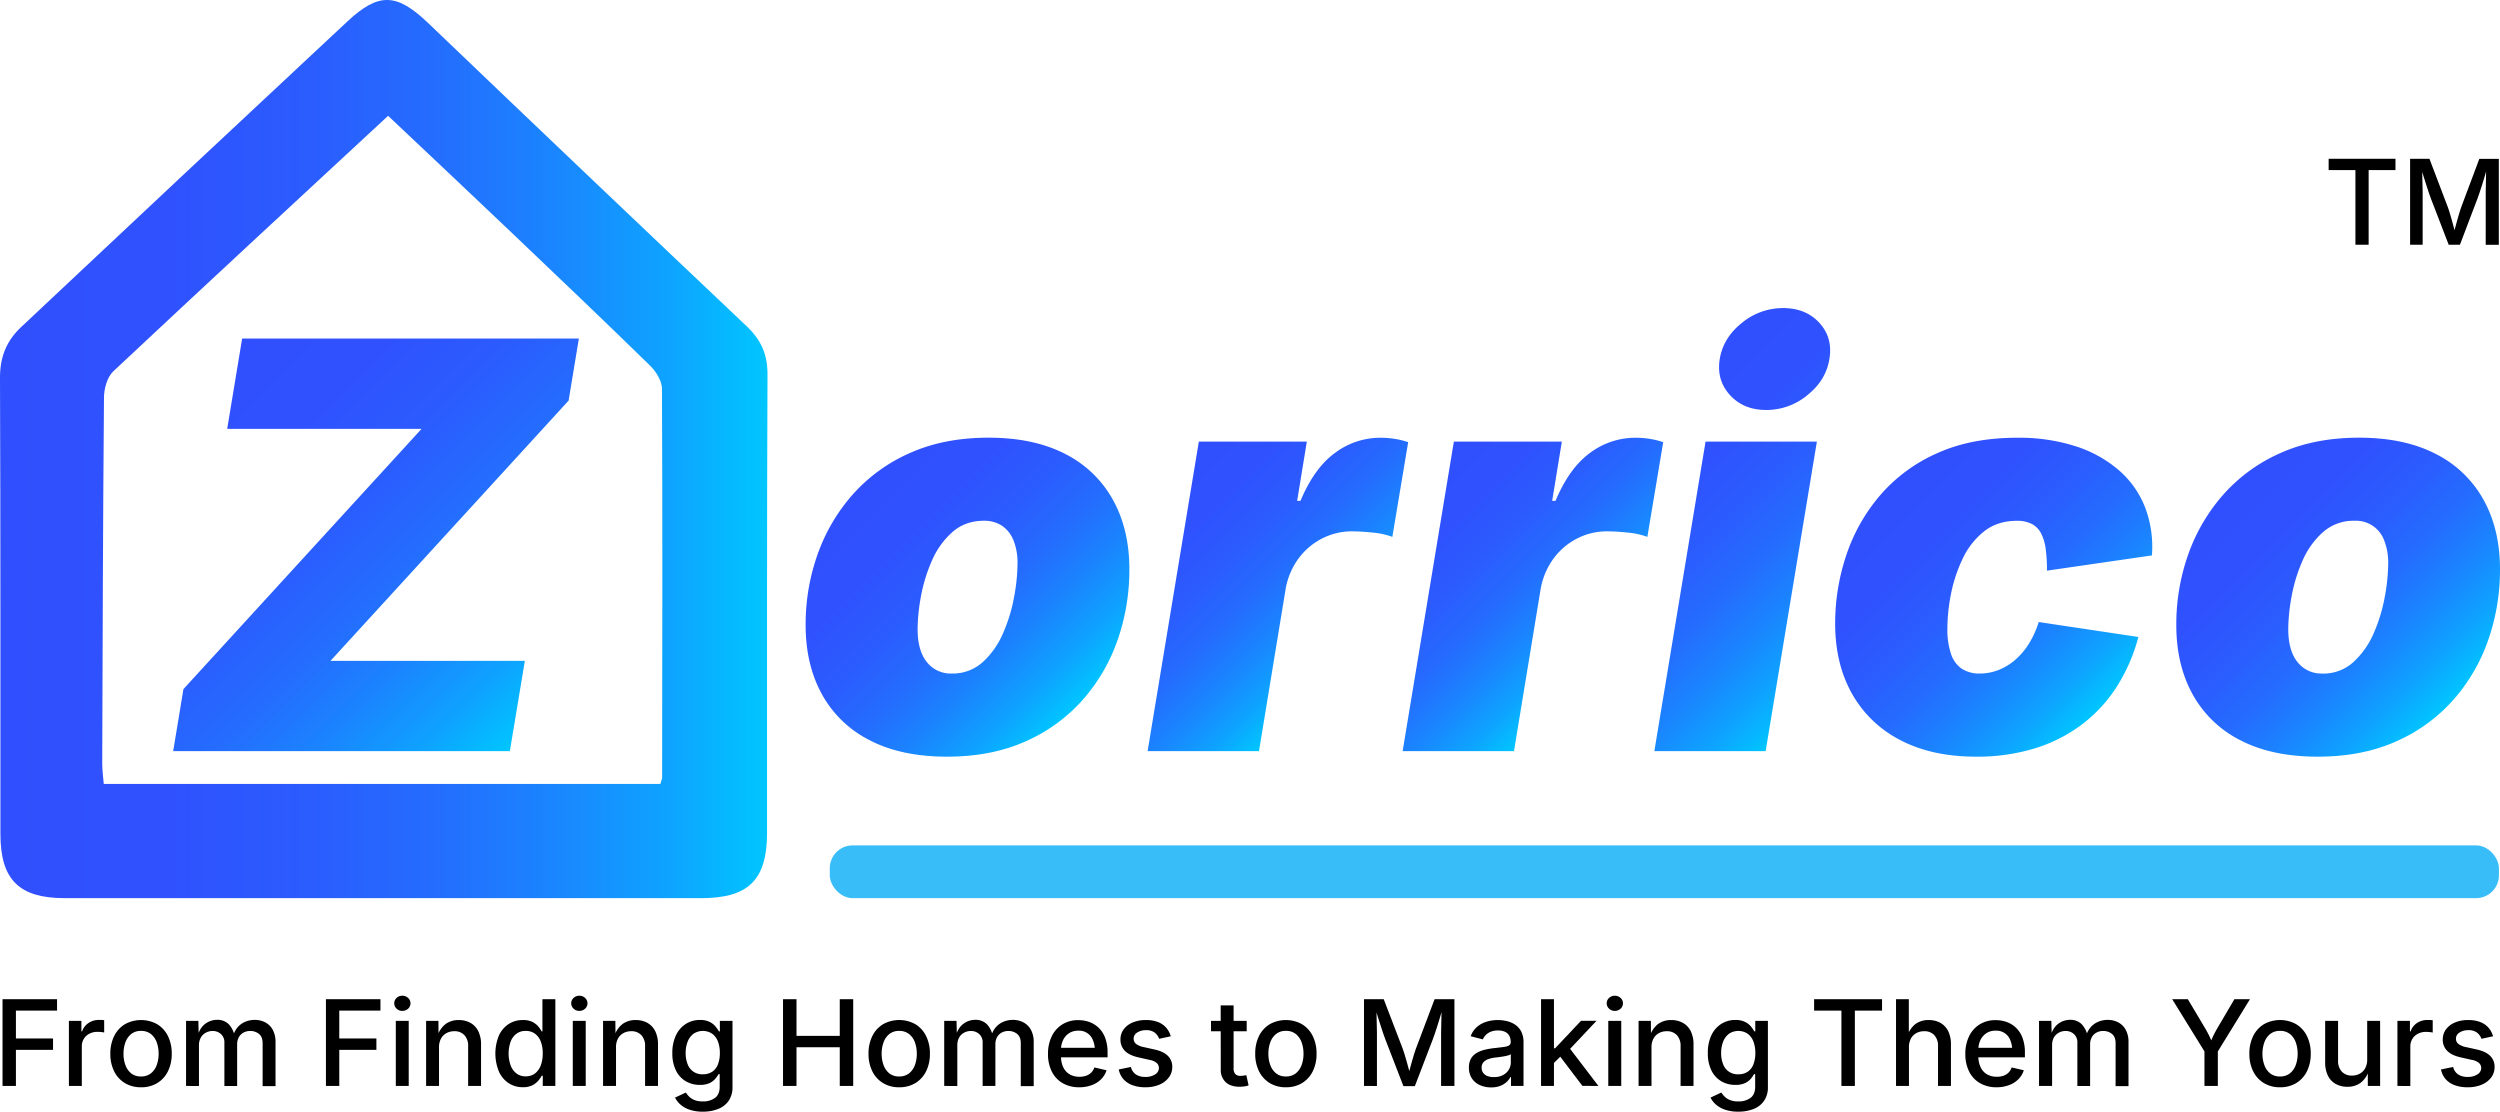 <svg xmlns="http://www.w3.org/2000/svg" xmlns:xlink="http://www.w3.org/1999/xlink" viewBox="0 0 1421.63 632.15"><defs><style>.cls-1{fill:url(#linear-gradient);}.cls-2{fill:url(#linear-gradient-2);}.cls-3{fill:url(#linear-gradient-3);}.cls-4{fill:url(#linear-gradient-4);}.cls-5{fill:url(#linear-gradient-5);}.cls-6{fill:url(#linear-gradient-6);}.cls-7{fill:url(#linear-gradient-7);}.cls-8{fill:url(#linear-gradient-8);}.cls-9{fill:#38bdf8;}</style><linearGradient id="linear-gradient" x1="4.07" y1="255.36" x2="440.51" y2="255.36" gradientUnits="userSpaceOnUse"><stop offset="0" stop-color="#304ffe"/><stop offset="0.22" stop-color="#2f52fe"/><stop offset="0.4" stop-color="#2b5cfe"/><stop offset="0.57" stop-color="#246dfe"/><stop offset="0.72" stop-color="#1a85fe"/><stop offset="0.87" stop-color="#0ea3ff"/><stop offset="1" stop-color="#00c6ff"/></linearGradient><linearGradient id="linear-gradient-2" x1="121.17" y1="213.1" x2="314.62" y2="406.54" xlink:href="#linear-gradient"/><linearGradient id="linear-gradient-3" x1="492.29" y1="277.64" x2="616.31" y2="401.65" xlink:href="#linear-gradient"/><linearGradient id="linear-gradient-4" x1="664.18" y1="272.7" x2="769.28" y2="377.81" xlink:href="#linear-gradient"/><linearGradient id="linear-gradient-5" x1="809.2" y1="272.7" x2="914.31" y2="377.81" xlink:href="#linear-gradient"/><linearGradient id="linear-gradient-6" x1="932.1" y1="245.72" x2="1060.81" y2="374.43" xlink:href="#linear-gradient"/><linearGradient id="linear-gradient-7" x1="1077.5" y1="276.96" x2="1200.79" y2="400.26" xlink:href="#linear-gradient"/><linearGradient id="linear-gradient-8" x1="1271.72" y1="277.64" x2="1395.74" y2="401.65" xlink:href="#linear-gradient"/></defs><g id="Layer_2" data-name="Layer 2"><g id="Layer_1-2" data-name="Layer 1"><path class="cls-1" d="M440.51,213c.05-11.53-3.67-19.76-11.91-27.56Q337.8,99.51,247.52,13.08c-17.82-17-28-17.61-46-.8Q108.69,98.86,16.23,185.85C7.71,193.82,4,203.06,4.07,215c.35,86.41.21,172.81.24,259.22,0,26,10.53,36.52,36.62,36.52q90.14,0,180.27,0,90.8,0,181.58,0c27,0,37.47-10.42,37.48-37.19C440.29,386.65,440.11,299.81,440.51,213ZM380.59,442.17c0,.82-.46,1.64-1,3.6H63.08c-.27-3.42-.89-7.56-.88-11.7.22-69.31.42-138.62,1-207.92,0-5.09,1.82-11.73,5.3-15C120,162.82,171.86,114.92,224.77,65.86c23.51,22.22,46.46,43.79,69.27,65.51,26.69,25.41,53.37,50.82,79.72,76.57,3.38,3.31,6.72,8.68,6.74,13.11C380.86,294.76,380.68,368.46,380.59,442.17Z" transform="translate(-4.07)"/><path class="cls-2" d="M102.55,427.13l5.83-35.27,135.42-148H133.26l8.5-51.34H333.24l-5.83,35.28L192,375.8H302.53L294,427.13Z" transform="translate(-4.07)"/><path class="cls-3" d="M542.66,430.28q-26,0-43.93-9.29a63.56,63.56,0,0,1-27.24-26.14q-9.3-16.85-9.29-39.36a118.58,118.58,0,0,1,6.93-40.63,103,103,0,0,1,20.23-34.09A93.86,93.86,0,0,1,522,257.39q19.29-8.5,44.17-8.5,25.82,0,43.7,9.29A63.75,63.75,0,0,1,637,284.32q9.28,16.85,9.29,39.36a121,121,0,0,1-6.77,40.47,101.66,101.66,0,0,1-20,34.09A94,94,0,0,1,587,421.7Q567.69,430.28,542.66,430.28ZM545.18,383A25.41,25.41,0,0,0,563,376.43a47.74,47.74,0,0,0,11.57-16.61,91.81,91.81,0,0,0,6.22-20.63,106.63,106.63,0,0,0,1.89-18.5,34.16,34.16,0,0,0-2.36-13.62,18,18,0,0,0-6.61-8.19,18.2,18.2,0,0,0-10.08-2.75q-10.71,0-18,6.45a46.23,46.23,0,0,0-11.65,16.3,89.75,89.75,0,0,0-6.22,20.31,105.65,105.65,0,0,0-1.89,18.5q0,12.29,5.27,18.82A17.19,17.19,0,0,0,545.18,383Z" transform="translate(-4.07)"/><path class="cls-4" d="M656.66,427.13l29.13-176H747.2l-5.51,33.7h1.89q7.88-18.74,19.68-27.32a43,43,0,0,1,25.83-8.58,52.27,52.27,0,0,1,8.11.63,43.88,43.88,0,0,1,7.63,1.89l-9,53.85a43.1,43.1,0,0,0-11.18-2.44,115.15,115.15,0,0,0-11.65-.71,37,37,0,0,0-17.32,4.17,38.25,38.25,0,0,0-13.47,11.65,41.29,41.29,0,0,0-7.16,17.56L720,427.13Z" transform="translate(-4.07)"/><path class="cls-5" d="M801.68,427.13l29.13-176h61.41l-5.51,33.7h1.89q7.88-18.74,19.68-27.32a43,43,0,0,1,25.83-8.58,52.27,52.27,0,0,1,8.11.63,43.88,43.88,0,0,1,7.63,1.89l-9,53.85a43.1,43.1,0,0,0-11.18-2.44,115.15,115.15,0,0,0-11.65-.71,37,37,0,0,0-17.32,4.17,38.25,38.25,0,0,0-13.47,11.65,41.29,41.29,0,0,0-7.16,17.56L865,427.13Z" transform="translate(-4.07)"/><path class="cls-6" d="M944.82,427.13l29.12-176h63.3l-29.13,176Zm63.61-194q-12.91,0-20.63-8.5T982,204.17q2-12.12,12.59-20.55a36.69,36.69,0,0,1,23.47-8.43q12.9,0,20.62,8.43t5.67,20.55q-1.89,12-12.44,20.47A36.46,36.46,0,0,1,1008.43,233.14Z" transform="translate(-4.07)"/><path class="cls-7" d="M1127.78,430.28q-25.18,0-43.14-9.45a65.75,65.75,0,0,1-27.48-26.45q-9.53-17-9.52-39.84a121.65,121.65,0,0,1,6.3-38.73,101.47,101.47,0,0,1,19.13-34,91.49,91.49,0,0,1,32.36-24q19.52-8.89,45.82-8.89a105.43,105.43,0,0,1,32.75,4.72,71.18,71.18,0,0,1,24.64,13.46,54.06,54.06,0,0,1,15.12,21.1,63.11,63.11,0,0,1,4,27.64l-59.67,8.66a93,93,0,0,0-.71-12.2,27.11,27.11,0,0,0-2.6-8.9,12.49,12.49,0,0,0-5.28-5.43,18,18,0,0,0-8.58-1.81q-11,0-18.66,6.06a43.33,43.33,0,0,0-12.2,15.67,83.52,83.52,0,0,0-6.61,20.15,102.54,102.54,0,0,0-2,19.53,43.63,43.63,0,0,0,2,14.09,16.36,16.36,0,0,0,6.14,8.58A18.21,18.21,0,0,0,1130,383a28.93,28.93,0,0,0,10.23-1.89,32.24,32.24,0,0,0,9.45-5.59,40.1,40.1,0,0,0,7.95-9.21,51.07,51.07,0,0,0,5.75-12.59l56.69,8.5a100.6,100.6,0,0,1-12.28,28.26A82.76,82.76,0,0,1,1188,411.94a87,87,0,0,1-26.84,13.62A111.56,111.56,0,0,1,1127.78,430.28Z" transform="translate(-4.07)"/><path class="cls-8" d="M1322.09,430.28q-26,0-43.93-9.29a63.56,63.56,0,0,1-27.24-26.14q-9.29-16.85-9.29-39.36a118.82,118.82,0,0,1,6.93-40.63,103.17,103.17,0,0,1,20.23-34.09,93.89,93.89,0,0,1,32.6-23.38q19.27-8.5,44.16-8.5,25.83,0,43.7,9.29a63.7,63.7,0,0,1,27.16,26.14q9.28,16.85,9.29,39.36a121,121,0,0,1-6.77,40.47,101.66,101.66,0,0,1-20,34.09,94,94,0,0,1-32.51,23.46Q1347.13,430.28,1322.09,430.28Zm2.52-47.24a25.41,25.41,0,0,0,17.79-6.61A47.89,47.89,0,0,0,1354,359.82a92.86,92.86,0,0,0,6.22-20.63,107.62,107.62,0,0,0,1.89-18.5,34.34,34.34,0,0,0-2.36-13.62,17.07,17.07,0,0,0-16.7-10.94,26.31,26.31,0,0,0-18,6.45,46.23,46.23,0,0,0-11.65,16.3,89.75,89.75,0,0,0-6.22,20.31,105.65,105.65,0,0,0-1.89,18.5q0,12.29,5.28,18.82A17.16,17.16,0,0,0,1324.61,383Z" transform="translate(-4.07)"/><path d="M5.51,617.52V568.2h31v6.49H13.12v15.85H34.23V597H13.12v20.52Z" transform="translate(-4.07)"/><path d="M43.25,617.52v-37h7.11v6h.4a9,9,0,0,1,3.61-4.76A10.23,10.23,0,0,1,60.21,580c.47,0,1,0,1.6,0s1.1.09,1.5.15v7a10.26,10.26,0,0,0-1.53-.26,19.63,19.63,0,0,0-2.31-.13,9.71,9.71,0,0,0-4.57,1.06,7.75,7.75,0,0,0-3.17,2.93,8.1,8.1,0,0,0-1.14,4.32v22.47Z" transform="translate(-4.07)"/><path d="M84.25,618.28a17.27,17.27,0,0,1-9.16-2.38,16.14,16.14,0,0,1-6.1-6.69,21.87,21.87,0,0,1-2.17-10A22.14,22.14,0,0,1,69,589.14a16.14,16.14,0,0,1,6.1-6.71,18.89,18.89,0,0,1,18.36,0,16.14,16.14,0,0,1,6.1,6.71,22.27,22.27,0,0,1,2.17,10.08,22,22,0,0,1-2.17,10,16.14,16.14,0,0,1-6.1,6.69A17.34,17.34,0,0,1,84.25,618.28Zm0-6.15a8.76,8.76,0,0,0,5.63-1.77,10.65,10.65,0,0,0,3.31-4.71,18.42,18.42,0,0,0,1.08-6.43,18.92,18.92,0,0,0-1.08-6.51A10.6,10.6,0,0,0,89.88,588a8.76,8.76,0,0,0-5.63-1.77A8.6,8.6,0,0,0,78.68,588a10.53,10.53,0,0,0-3.29,4.72,18.54,18.54,0,0,0-1.09,6.52,18.19,18.19,0,0,0,1.09,6.43,10.61,10.61,0,0,0,3.29,4.71A8.6,8.6,0,0,0,84.25,612.13Z" transform="translate(-4.07)"/><path d="M109.87,617.52v-37h7l.2,8.58h-.56a12.91,12.91,0,0,1,2.47-5.17,10.86,10.86,0,0,1,3.91-3,11.28,11.28,0,0,1,4.67-1,8.93,8.93,0,0,1,6.58,2.5,13.11,13.11,0,0,1,3.37,7h-.93a12.25,12.25,0,0,1,2.53-5.16,11.82,11.82,0,0,1,4.36-3.21,13.76,13.76,0,0,1,5.46-1.1,12.63,12.63,0,0,1,6,1.43,10.37,10.37,0,0,1,4.25,4.23,14.24,14.24,0,0,1,1.57,7v25h-7.34V593.29q0-3.7-2.09-5.36a7.71,7.71,0,0,0-4.93-1.66,7.83,7.83,0,0,0-4,1,6.54,6.54,0,0,0-2.57,2.67,8.27,8.27,0,0,0-.9,3.92v23.7h-7.25V592.83a6.2,6.2,0,0,0-1.92-4.77,6.9,6.9,0,0,0-4.89-1.79,7.87,7.87,0,0,0-3.79,1,7,7,0,0,0-2.81,2.78,9,9,0,0,0-1.05,4.52v23Z" transform="translate(-4.07)"/><path d="M189.41,617.52V568.2h31v6.49H197v15.85h21.11V597H197v20.52Z" transform="translate(-4.07)"/><path d="M232.85,574.85a4.55,4.55,0,0,1-3.25-1.27,4.13,4.13,0,0,1,0-6.11,4.59,4.59,0,0,1,3.25-1.26,4.69,4.69,0,0,1,3.28,1.26,4.11,4.11,0,0,1,0,6.13A4.73,4.73,0,0,1,232.85,574.85Zm-3.7,42.67v-37h7.34v37Z" transform="translate(-4.07)"/><path d="M253.72,595.61v21.91h-7.34v-37h7l.07,9.07h-.77a14.18,14.18,0,0,1,4.74-7.25,12.35,12.35,0,0,1,7.51-2.28,13.38,13.38,0,0,1,6.65,1.59,11,11,0,0,1,4.44,4.68,16.63,16.63,0,0,1,1.6,7.7v23.5h-7.34V594.91a8.76,8.76,0,0,0-2.11-6.25,7.5,7.5,0,0,0-5.77-2.25,9.06,9.06,0,0,0-4.44,1.07,7.75,7.75,0,0,0-3.11,3.13A10.15,10.15,0,0,0,253.72,595.61Z" transform="translate(-4.07)"/><path d="M301.41,618.25a14.52,14.52,0,0,1-8.08-2.3,15.32,15.32,0,0,1-5.54-6.59,27.06,27.06,0,0,1,0-20.54,15.34,15.34,0,0,1,5.58-6.52,14.59,14.59,0,0,1,8-2.25,11.78,11.78,0,0,1,5.59,1.14,10.47,10.47,0,0,1,3.33,2.67,19.52,19.52,0,0,1,1.83,2.68h.4V568.2h7.35v49.32h-7.15v-5.79h-.6a16.89,16.89,0,0,1-1.87,2.71,10.77,10.77,0,0,1-3.37,2.67A11.65,11.65,0,0,1,301.41,618.25Zm1.6-6.19a8.41,8.41,0,0,0,5.3-1.66,10.26,10.26,0,0,0,3.27-4.58,19,19,0,0,0,1.12-6.77,18.63,18.63,0,0,0-1.11-6.74,9.74,9.74,0,0,0-3.25-4.46,8.68,8.68,0,0,0-5.33-1.61,8.45,8.45,0,0,0-5.39,1.69,10.13,10.13,0,0,0-3.24,4.58,20.41,20.41,0,0,0,0,13.16,10.41,10.41,0,0,0,3.27,4.67A8.32,8.32,0,0,0,303,612.06Z" transform="translate(-4.07)"/><path d="M333.5,574.85a4.55,4.55,0,0,1-3.25-1.27,4.11,4.11,0,0,1,0-6.11,4.59,4.59,0,0,1,3.25-1.26,4.65,4.65,0,0,1,3.27,1.26,4.11,4.11,0,0,1,0,6.13A4.69,4.69,0,0,1,333.5,574.85Zm-3.71,42.67v-37h7.35v37Z" transform="translate(-4.07)"/><path d="M354.37,595.61v21.91H347v-37h7l.07,9.07h-.77a14.18,14.18,0,0,1,4.74-7.25,12.33,12.33,0,0,1,7.51-2.28,13.38,13.38,0,0,1,6.65,1.59,11,11,0,0,1,4.44,4.68,16.63,16.63,0,0,1,1.6,7.7v23.5h-7.34V594.91a8.8,8.8,0,0,0-2.11-6.25,7.52,7.52,0,0,0-5.78-2.25,9.11,9.11,0,0,0-4.44,1.07,7.72,7.72,0,0,0-3.1,3.13A10.15,10.15,0,0,0,354.37,595.61Z" transform="translate(-4.07)"/><path d="M403.76,632.15a23,23,0,0,1-7.48-1.09,15.28,15.28,0,0,1-5.22-2.91,13.05,13.05,0,0,1-3.13-4l6.15-2.88a14.68,14.68,0,0,0,1.78,2.23,9.25,9.25,0,0,0,3,2,12.33,12.33,0,0,0,4.87.82,11.18,11.18,0,0,0,6.93-2q2.65-2,2.66-6.27V610.8h-.64a16.34,16.34,0,0,1-1.85,2.65,10,10,0,0,1-3.31,2.47,12.61,12.61,0,0,1-5.52,1,15.48,15.48,0,0,1-7.94-2.05,14.53,14.53,0,0,1-5.59-6.09,21.64,21.64,0,0,1-2.07-9.93,23.09,23.09,0,0,1,2.05-10.12,15.44,15.44,0,0,1,5.61-6.47,14.71,14.71,0,0,1,8-2.25,12.09,12.09,0,0,1,5.6,1.13,10.26,10.26,0,0,1,3.37,2.66,21.48,21.48,0,0,1,1.86,2.7h.53v-6h7.18v37.54a13.47,13.47,0,0,1-2.22,8,13,13,0,0,1-6.05,4.62A23.46,23.46,0,0,1,403.76,632.15Zm0-21.25a9.32,9.32,0,0,0,5.29-1.44,8.83,8.83,0,0,0,3.26-4.17,17.44,17.44,0,0,0,1.1-6.5,18,18,0,0,0-1.1-6.56,9.76,9.76,0,0,0-3.26-4.4,9.6,9.6,0,0,0-10.7.08,10.21,10.21,0,0,0-3.27,4.5,17.35,17.35,0,0,0-1.11,6.38,16.81,16.81,0,0,0,1.11,6.34,8.74,8.74,0,0,0,8.68,5.77Z" transform="translate(-4.07)"/><path d="M449.34,617.52V568.2H457v20.85H481.6V568.2h7.65v49.32H481.6v-22H457v22Z" transform="translate(-4.07)"/><path d="M515.4,618.28a17.28,17.28,0,0,1-9.17-2.38,16.14,16.14,0,0,1-6.1-6.69,22,22,0,0,1-2.17-10,22.27,22.27,0,0,1,2.17-10.08,16.14,16.14,0,0,1,6.1-6.71,18.91,18.91,0,0,1,18.37,0,16.18,16.18,0,0,1,6.09,6.71,22.14,22.14,0,0,1,2.17,10.08,21.87,21.87,0,0,1-2.17,10,16.19,16.19,0,0,1-6.09,6.69A17.39,17.39,0,0,1,515.4,618.28Zm0-6.15a8.73,8.73,0,0,0,5.62-1.77,10.57,10.57,0,0,0,3.31-4.71,18.42,18.42,0,0,0,1.08-6.43,18.92,18.92,0,0,0-1.08-6.51A10.52,10.52,0,0,0,521,588a8.73,8.73,0,0,0-5.62-1.77,8.63,8.63,0,0,0-5.58,1.77,10.53,10.53,0,0,0-3.29,4.72,18.77,18.77,0,0,0-1.09,6.52,18.42,18.42,0,0,0,1.09,6.43,10.61,10.61,0,0,0,3.29,4.71A8.63,8.63,0,0,0,515.4,612.13Z" transform="translate(-4.07)"/><path d="M541,617.52v-37h7l.2,8.58h-.57a13.18,13.18,0,0,1,2.47-5.17,11,11,0,0,1,3.91-3,11.28,11.28,0,0,1,4.67-1,8.93,8.93,0,0,1,6.58,2.5,13,13,0,0,1,3.37,7h-.93a12.26,12.26,0,0,1,2.54-5.16,11.66,11.66,0,0,1,4.36-3.21,13.69,13.69,0,0,1,5.46-1.1,12.59,12.59,0,0,1,6,1.43,10.45,10.45,0,0,1,4.26,4.23,14.35,14.35,0,0,1,1.57,7v25h-7.35V593.29q0-3.7-2.09-5.36a7.7,7.7,0,0,0-4.92-1.66,7.87,7.87,0,0,0-4,1A6.54,6.54,0,0,0,571,589.9a8.27,8.27,0,0,0-.9,3.92v23.7h-7.25V592.83a6.2,6.2,0,0,0-1.92-4.77,6.9,6.9,0,0,0-4.89-1.79,7.87,7.87,0,0,0-3.79,1,7,7,0,0,0-2.8,2.78,9,9,0,0,0-1,4.52v23Z" transform="translate(-4.07)"/><path d="M617.85,618.28a18.44,18.44,0,0,1-9.52-2.35,15.65,15.65,0,0,1-6.16-6.62,21.93,21.93,0,0,1-2.15-10,22.49,22.49,0,0,1,2.12-10,16.24,16.24,0,0,1,6-6.77,16.72,16.72,0,0,1,9.08-2.43,18.65,18.65,0,0,1,6.18,1,15.23,15.23,0,0,1,5.34,3.26,15.47,15.47,0,0,1,3.76,5.75,23.49,23.49,0,0,1,1.39,8.55v2.59H604.12v-5.43h26l-3.44,1.78a15.52,15.52,0,0,0-1.07-6,8.39,8.39,0,0,0-8.38-5.51,9.28,9.28,0,0,0-5.31,1.48,9.68,9.68,0,0,0-3.35,3.93,12.21,12.21,0,0,0-1.15,5.31v3.71a14.3,14.3,0,0,0,1.31,6.44,9.17,9.17,0,0,0,3.69,4,11,11,0,0,0,5.51,1.34,11.25,11.25,0,0,0,3.74-.58,7.68,7.68,0,0,0,2.89-1.76A7.55,7.55,0,0,0,626.4,607l6.91,1.62a12.56,12.56,0,0,1-3,5,14.39,14.39,0,0,1-5.28,3.39A19.8,19.8,0,0,1,617.85,618.28Z" transform="translate(-4.07)"/><path d="M655.32,618.28a20.6,20.6,0,0,1-7.2-1.16,12.64,12.64,0,0,1-5.18-3.42,11.75,11.75,0,0,1-2.69-5.55l6.92-1.42A7.06,7.06,0,0,0,650,611a9.46,9.46,0,0,0,5.34,1.39,9.72,9.72,0,0,0,5.65-1.47,4.26,4.26,0,0,0,2.1-3.53,3.77,3.77,0,0,0-1.29-2.94,8.4,8.4,0,0,0-4-1.73l-6.28-1.42c-3.47-.77-6.06-2-7.75-3.71a8.84,8.84,0,0,1-2.54-6.52,9.42,9.42,0,0,1,1.87-5.79,12.29,12.29,0,0,1,5.11-3.86,19.16,19.16,0,0,1,7.48-1.37,18.55,18.55,0,0,1,6.92,1.16,11.8,11.8,0,0,1,4.65,3.24,12.47,12.47,0,0,1,2.56,4.84l-6.58,1.42a8.09,8.09,0,0,0-2.44-3.43,7.61,7.61,0,0,0-5-1.47,8.93,8.93,0,0,0-5.08,1.36,4,4,0,0,0-2,3.44,3.75,3.75,0,0,0,1.35,3,10.6,10.6,0,0,0,4.42,1.83l6,1.33q5.19,1.15,7.69,3.64a8.54,8.54,0,0,1,2.5,6.35,9.7,9.7,0,0,1-2,6,13,13,0,0,1-5.41,4.07A20.4,20.4,0,0,1,655.32,618.28Z" transform="translate(-4.07)"/><path d="M713,580.51v5.93H692.72v-5.93Zm-14.79-8.8h7.35v35.81a4.73,4.73,0,0,0,1,3.27,4.06,4.06,0,0,0,3.12,1,12.63,12.63,0,0,0,1.5-.13c.63-.09,1.16-.18,1.61-.27l1.3,5.83a14.63,14.63,0,0,1-2.51.58,19.74,19.74,0,0,1-2.64.18q-5.07,0-7.88-2.6a9.46,9.46,0,0,1-2.8-7.3Z" transform="translate(-4.07)"/><path d="M735.29,618.28a17.27,17.27,0,0,1-9.16-2.38,16.14,16.14,0,0,1-6.1-6.69,21.87,21.87,0,0,1-2.17-10A22.14,22.14,0,0,1,720,589.14a16.14,16.14,0,0,1,6.1-6.71,18.89,18.89,0,0,1,18.36,0,16.14,16.14,0,0,1,6.1,6.71,22.27,22.27,0,0,1,2.17,10.08,22,22,0,0,1-2.17,10,16.14,16.14,0,0,1-6.1,6.69A17.34,17.34,0,0,1,735.29,618.28Zm0-6.15a8.76,8.76,0,0,0,5.63-1.77,10.65,10.65,0,0,0,3.31-4.71,18.42,18.42,0,0,0,1.08-6.43,18.92,18.92,0,0,0-1.08-6.51,10.6,10.6,0,0,0-3.31-4.73,8.76,8.76,0,0,0-5.63-1.77,8.6,8.6,0,0,0-5.57,1.77,10.53,10.53,0,0,0-3.29,4.72,18.54,18.54,0,0,0-1.09,6.52,18.19,18.19,0,0,0,1.09,6.43,10.61,10.61,0,0,0,3.29,4.71A8.6,8.6,0,0,0,735.29,612.13Z" transform="translate(-4.07)"/><path d="M779.71,617.52V568.2h11.22l10.85,28.3q.47,1.26,1.05,3.18c.39,1.28.8,2.67,1.22,4.17s.82,3,1.2,4.44.71,2.77,1,3.94h-1.6l1-3.83c.38-1.44.78-2.92,1.21-4.42s.83-2.91,1.23-4.23.76-2.41,1.07-3.25l10.69-28.3h11.28v49.32h-7.58V591c0-1,0-2.22,0-3.64s.06-2.9.09-4.48.07-3.17.1-4.79.06-3.15.08-4.63h.57q-.67,2.42-1.45,5t-1.54,5c-.5,1.59-1,3-1.43,4.35s-.84,2.4-1.16,3.26l-10.18,26.55h-6.51L791.83,591c-.34-.83-.72-1.9-1.15-3.19s-.91-2.73-1.42-4.3-1-3.23-1.57-4.94-1.07-3.41-1.61-5.11h.67c0,1.35.09,2.81.12,4.39s.07,3.17.1,4.78.07,3.14.1,4.58,0,2.71,0,3.79v26.55Z" transform="translate(-4.07)"/><path d="M852,618.35a15.33,15.33,0,0,1-6.41-1.31,10.55,10.55,0,0,1-4.54-3.82,10.92,10.92,0,0,1-1.67-6.16,9.85,9.85,0,0,1,1.22-5.16,8.87,8.87,0,0,1,3.31-3.21,17,17,0,0,1,4.64-1.79,42.61,42.61,0,0,1,5.19-.89l5.38-.65a8.13,8.13,0,0,0,3-.83,2,2,0,0,0,1-1.87v-.2a7,7,0,0,0-.8-3.5,5.4,5.4,0,0,0-2.39-2.21,9.1,9.1,0,0,0-4-.77,10.64,10.64,0,0,0-4.19.74,8.37,8.37,0,0,0-2.84,1.9,8.55,8.55,0,0,0-1.62,2.42l-6.91-1.79a13,13,0,0,1,3.64-5.33,15,15,0,0,1,5.44-2.94,21.83,21.83,0,0,1,6.35-.93,23.9,23.9,0,0,1,4.81.53,14.5,14.5,0,0,1,4.77,1.92,10.5,10.5,0,0,1,3.64,3.91,13.31,13.31,0,0,1,1.4,6.55v24.56h-7.11v-5.06H863a10.54,10.54,0,0,1-2.17,2.78,11.24,11.24,0,0,1-3.62,2.23A13.93,13.93,0,0,1,852,618.35Zm1.64-5.86a10.66,10.66,0,0,0,5.14-1.16,8.28,8.28,0,0,0,3.28-3.08,7.91,7.91,0,0,0,1.13-4.07v-4.73a3.7,3.7,0,0,1-1.52.71,24.71,24.71,0,0,1-2.55.56c-1,.17-1.88.31-2.78.42l-2.2.26a18.3,18.3,0,0,0-3.79.89,6.58,6.58,0,0,0-2.74,1.79,4.49,4.49,0,0,0-1,3.08,4.72,4.72,0,0,0,.92,3,5.48,5.48,0,0,0,2.49,1.78A10.17,10.17,0,0,0,853.64,612.49Z" transform="translate(-4.07)"/><path d="M880.39,617.52V568.2h7.34v49.32ZM887.17,605v-8.9h1.23l14.73-15.63h8.81l-16.86,17.91h-1.24Zm16.73,12.48L890.64,600l5.07-5.16L913,617.52Z" transform="translate(-4.07)"/><path d="M922.33,574.85a4.59,4.59,0,0,1-3.26-1.27,4.13,4.13,0,0,1,0-6.11,4.86,4.86,0,0,1,6.53,0,4.11,4.11,0,0,1,0,6.13A4.69,4.69,0,0,1,922.33,574.85Zm-3.71,42.67v-37H926v37Z" transform="translate(-4.07)"/><path d="M943.2,595.61v21.91h-7.35v-37h7l.06,9.07h-.76a14.18,14.18,0,0,1,4.74-7.25,12.33,12.33,0,0,1,7.51-2.28,13.41,13.41,0,0,1,6.65,1.59,11,11,0,0,1,4.44,4.68,16.63,16.63,0,0,1,1.6,7.7v23.5h-7.35V594.91a8.8,8.8,0,0,0-2.1-6.25,7.52,7.52,0,0,0-5.78-2.25,9.09,9.09,0,0,0-4.44,1.07,7.72,7.72,0,0,0-3.1,3.13A10.15,10.15,0,0,0,943.2,595.61Z" transform="translate(-4.07)"/><path d="M992.59,632.15a23,23,0,0,1-7.48-1.09,15.43,15.43,0,0,1-5.23-2.91,13,13,0,0,1-3.12-4l6.15-2.88a14.68,14.68,0,0,0,1.78,2.23,9.31,9.31,0,0,0,3,2,12.39,12.39,0,0,0,4.88.82,11.18,11.18,0,0,0,6.93-2q2.65-2,2.65-6.27V610.8h-.63a17,17,0,0,1-1.85,2.65,10,10,0,0,1-3.31,2.47,12.65,12.65,0,0,1-5.53,1,15.47,15.47,0,0,1-7.93-2.05,14.46,14.46,0,0,1-5.59-6.09,21.64,21.64,0,0,1-2.07-9.93,23,23,0,0,1,2-10.12,15.44,15.44,0,0,1,5.61-6.47,14.71,14.71,0,0,1,8-2.25,12.09,12.09,0,0,1,5.6,1.13,10.26,10.26,0,0,1,3.37,2.66,20.26,20.26,0,0,1,1.85,2.7h.54v-6h7.18v37.54a13.47,13.47,0,0,1-2.22,8,13,13,0,0,1-6,4.62A23.46,23.46,0,0,1,992.59,632.15Zm0-21.25a9.32,9.32,0,0,0,5.29-1.44,8.83,8.83,0,0,0,3.26-4.17,17.44,17.44,0,0,0,1.1-6.5,18,18,0,0,0-1.1-6.56,9.76,9.76,0,0,0-3.26-4.4,9.6,9.6,0,0,0-10.7.08,10.21,10.21,0,0,0-3.27,4.5,17.35,17.35,0,0,0-1.11,6.38,16.81,16.81,0,0,0,1.11,6.34,8.74,8.74,0,0,0,8.68,5.77Z" transform="translate(-4.07)"/><path d="M1035.67,574.69V568.2h38.63v6.49h-15.46v42.83h-7.64V574.69Z" transform="translate(-4.07)"/><path d="M1089.6,595.61v21.91h-7.35V568.2h7.28v21.38h-1a14.18,14.18,0,0,1,4.74-7.25,12.38,12.38,0,0,1,7.52-2.28,13.45,13.45,0,0,1,6.66,1.59,10.93,10.93,0,0,1,4.44,4.68,16.76,16.76,0,0,1,1.59,7.7v23.5h-7.35V594.91a8.8,8.8,0,0,0-2.1-6.25,7.52,7.52,0,0,0-5.78-2.25,9.06,9.06,0,0,0-4.44,1.07,7.81,7.81,0,0,0-3.11,3.13A10.26,10.26,0,0,0,1089.6,595.61Z" transform="translate(-4.07)"/><path d="M1139.49,618.28a18.46,18.46,0,0,1-9.52-2.35,15.65,15.65,0,0,1-6.16-6.62,22.06,22.06,0,0,1-2.15-10,22.49,22.49,0,0,1,2.12-10,16.24,16.24,0,0,1,6-6.77,16.72,16.72,0,0,1,9.08-2.43,18.65,18.65,0,0,1,6.18,1,14.86,14.86,0,0,1,9.1,9,23.28,23.28,0,0,1,1.39,8.55v2.59h-29.76v-5.43h26l-3.44,1.78a15.71,15.71,0,0,0-1.06-6,8.42,8.42,0,0,0-8.39-5.51,9.28,9.28,0,0,0-5.31,1.48,9.76,9.76,0,0,0-3.35,3.93,12.21,12.21,0,0,0-1.15,5.31v3.71a14.3,14.3,0,0,0,1.32,6.44,9.12,9.12,0,0,0,3.69,4,11,11,0,0,0,5.51,1.34,11.29,11.29,0,0,0,3.74-.58,7.72,7.72,0,0,0,2.88-1.76A7.55,7.55,0,0,0,1148,607l6.91,1.62a12.56,12.56,0,0,1-3,5,14.3,14.3,0,0,1-5.28,3.39A19.8,19.8,0,0,1,1139.49,618.28Z" transform="translate(-4.07)"/><path d="M1163.57,617.52v-37h7l.21,8.58h-.57a13,13,0,0,1,2.47-5.17,10.86,10.86,0,0,1,3.91-3,11.28,11.28,0,0,1,4.67-1,8.93,8.93,0,0,1,6.58,2.5,13.11,13.11,0,0,1,3.37,7h-.93a12.25,12.25,0,0,1,2.53-5.16,11.82,11.82,0,0,1,4.36-3.21,13.76,13.76,0,0,1,5.46-1.1,12.63,12.63,0,0,1,6,1.43,10.37,10.37,0,0,1,4.25,4.23,14.24,14.24,0,0,1,1.57,7v25h-7.34V593.29q0-3.7-2.09-5.36a7.71,7.71,0,0,0-4.93-1.66,7.83,7.83,0,0,0-4,1,6.54,6.54,0,0,0-2.57,2.67,8.27,8.27,0,0,0-.9,3.92v23.7h-7.25V592.83a6.2,6.2,0,0,0-1.92-4.77,6.9,6.9,0,0,0-4.89-1.79,7.87,7.87,0,0,0-3.79,1A7.08,7.08,0,0,0,1172,590a9,9,0,0,0-1,4.52v23Z" transform="translate(-4.07)"/><path d="M1257.64,617.52V597.89L1239.3,568.2h8.89l9.35,15.72q1.56,2.58,2.75,5a57.75,57.75,0,0,1,2.46,5.89h-2.44a55.19,55.19,0,0,1,2.45-6q1.18-2.4,2.66-4.89l9.25-15.72h8.85l-18.27,29.69v19.63Z" transform="translate(-4.07)"/><path d="M1300.61,618.28a17.27,17.27,0,0,1-9.16-2.38,16.14,16.14,0,0,1-6.1-6.69,21.87,21.87,0,0,1-2.17-10,22.14,22.14,0,0,1,2.17-10.08,16.14,16.14,0,0,1,6.1-6.71,18.89,18.89,0,0,1,18.36,0,16.14,16.14,0,0,1,6.1,6.71,22.27,22.27,0,0,1,2.17,10.08,22,22,0,0,1-2.17,10,16.14,16.14,0,0,1-6.1,6.69A17.34,17.34,0,0,1,1300.61,618.28Zm0-6.15a8.76,8.76,0,0,0,5.63-1.77,10.65,10.65,0,0,0,3.31-4.71,18.42,18.42,0,0,0,1.08-6.43,18.92,18.92,0,0,0-1.08-6.51,10.6,10.6,0,0,0-3.31-4.73,8.76,8.76,0,0,0-5.63-1.77A8.6,8.6,0,0,0,1295,588a10.53,10.53,0,0,0-3.29,4.72,18.54,18.54,0,0,0-1.09,6.52,18.19,18.19,0,0,0,1.09,6.43,10.61,10.61,0,0,0,3.29,4.71A8.6,8.6,0,0,0,1300.61,612.13Z" transform="translate(-4.07)"/><path d="M1339,618a13.55,13.55,0,0,1-6.68-1.59,10.85,10.85,0,0,1-4.46-4.7,16.79,16.79,0,0,1-1.58-7.68V580.51h7.34v22.61a8.79,8.79,0,0,0,2.12,6.26,7.55,7.55,0,0,0,5.76,2.25,9.06,9.06,0,0,0,4.46-1.08,7.73,7.73,0,0,0,3.09-3.14,10.18,10.18,0,0,0,1.13-5V580.51h7.35v37h-7l0-9.07h.7a13.87,13.87,0,0,1-4.78,7.28A12.31,12.31,0,0,1,1339,618Z" transform="translate(-4.07)"/><path d="M1367.37,617.52v-37h7.11v6h.4a9,9,0,0,1,3.61-4.76,10.23,10.23,0,0,1,5.84-1.73c.47,0,1,0,1.6,0s1.11.09,1.51.15v7a10.74,10.74,0,0,0-1.54-.26,19.58,19.58,0,0,0-2.3-.13,9.72,9.72,0,0,0-4.58,1.06,7.75,7.75,0,0,0-3.17,2.93,8.1,8.1,0,0,0-1.14,4.32v22.47Z" transform="translate(-4.07)"/><path d="M1407.21,618.28a20.6,20.6,0,0,1-7.2-1.16,12.64,12.64,0,0,1-5.18-3.42,11.75,11.75,0,0,1-2.69-5.55l6.92-1.42a7.06,7.06,0,0,0,2.87,4.27,9.46,9.46,0,0,0,5.34,1.39,9.72,9.72,0,0,0,5.65-1.47,4.26,4.26,0,0,0,2.1-3.53,3.77,3.77,0,0,0-1.29-2.94,8.4,8.4,0,0,0-4-1.73l-6.28-1.42c-3.47-.77-6.06-2-7.75-3.71a8.84,8.84,0,0,1-2.54-6.52,9.42,9.42,0,0,1,1.87-5.79,12.29,12.29,0,0,1,5.11-3.86,19.12,19.12,0,0,1,7.48-1.37,18.46,18.46,0,0,1,6.91,1.16,11.76,11.76,0,0,1,4.66,3.24,12.47,12.47,0,0,1,2.56,4.84l-6.58,1.42a8.09,8.09,0,0,0-2.44-3.43,7.61,7.61,0,0,0-5-1.47,8.93,8.93,0,0,0-5.08,1.36,4,4,0,0,0-2,3.44,3.75,3.75,0,0,0,1.35,3,10.6,10.6,0,0,0,4.42,1.83l6,1.33q5.19,1.15,7.68,3.64a8.55,8.55,0,0,1,2.51,6.35,9.7,9.7,0,0,1-1.95,6,13,13,0,0,1-5.41,4.07A20.43,20.43,0,0,1,1407.21,618.28Z" transform="translate(-4.07)"/><rect class="cls-9" x="471.86" y="480.73" width="949.16" height="30" rx="12.99"/><path d="M1328.26,96.72V90.29h38v6.43H1351v42.45h-7.51V96.72Z" transform="translate(-4.07)"/><path d="M1374.58,139.17V90.29h11l10.66,28.05c.3.83.65,1.88,1,3.15s.78,2.64,1.2,4.13.81,2.95,1.18,4.4.7,2.74,1,3.9h-1.57l1-3.79c.37-1.43.77-2.89,1.18-4.38s.82-2.88,1.22-4.2.74-2.38,1-3.21l10.49-28h11.09v48.88h-7.45V112.86c0-1,0-2.21,0-3.61s0-2.88.08-4.44.06-3.14.1-4.74.06-3.13.08-4.59h.56c-.44,1.59-.92,3.24-1.43,4.93s-1,3.33-1.51,4.91-1,3-1.41,4.31-.83,2.38-1.13,3.23l-10,26.31h-6.39l-10.14-26.31c-.32-.83-.7-1.88-1.13-3.16s-.89-2.7-1.39-4.27-1-3.19-1.54-4.89-1.05-3.38-1.58-5.06h.66c0,1.33.08,2.78.11,4.34s.07,3.15.1,4.74.07,3.11.1,4.55,0,2.68,0,3.75v26.31Z" transform="translate(-4.07)"/></g></g></svg>
